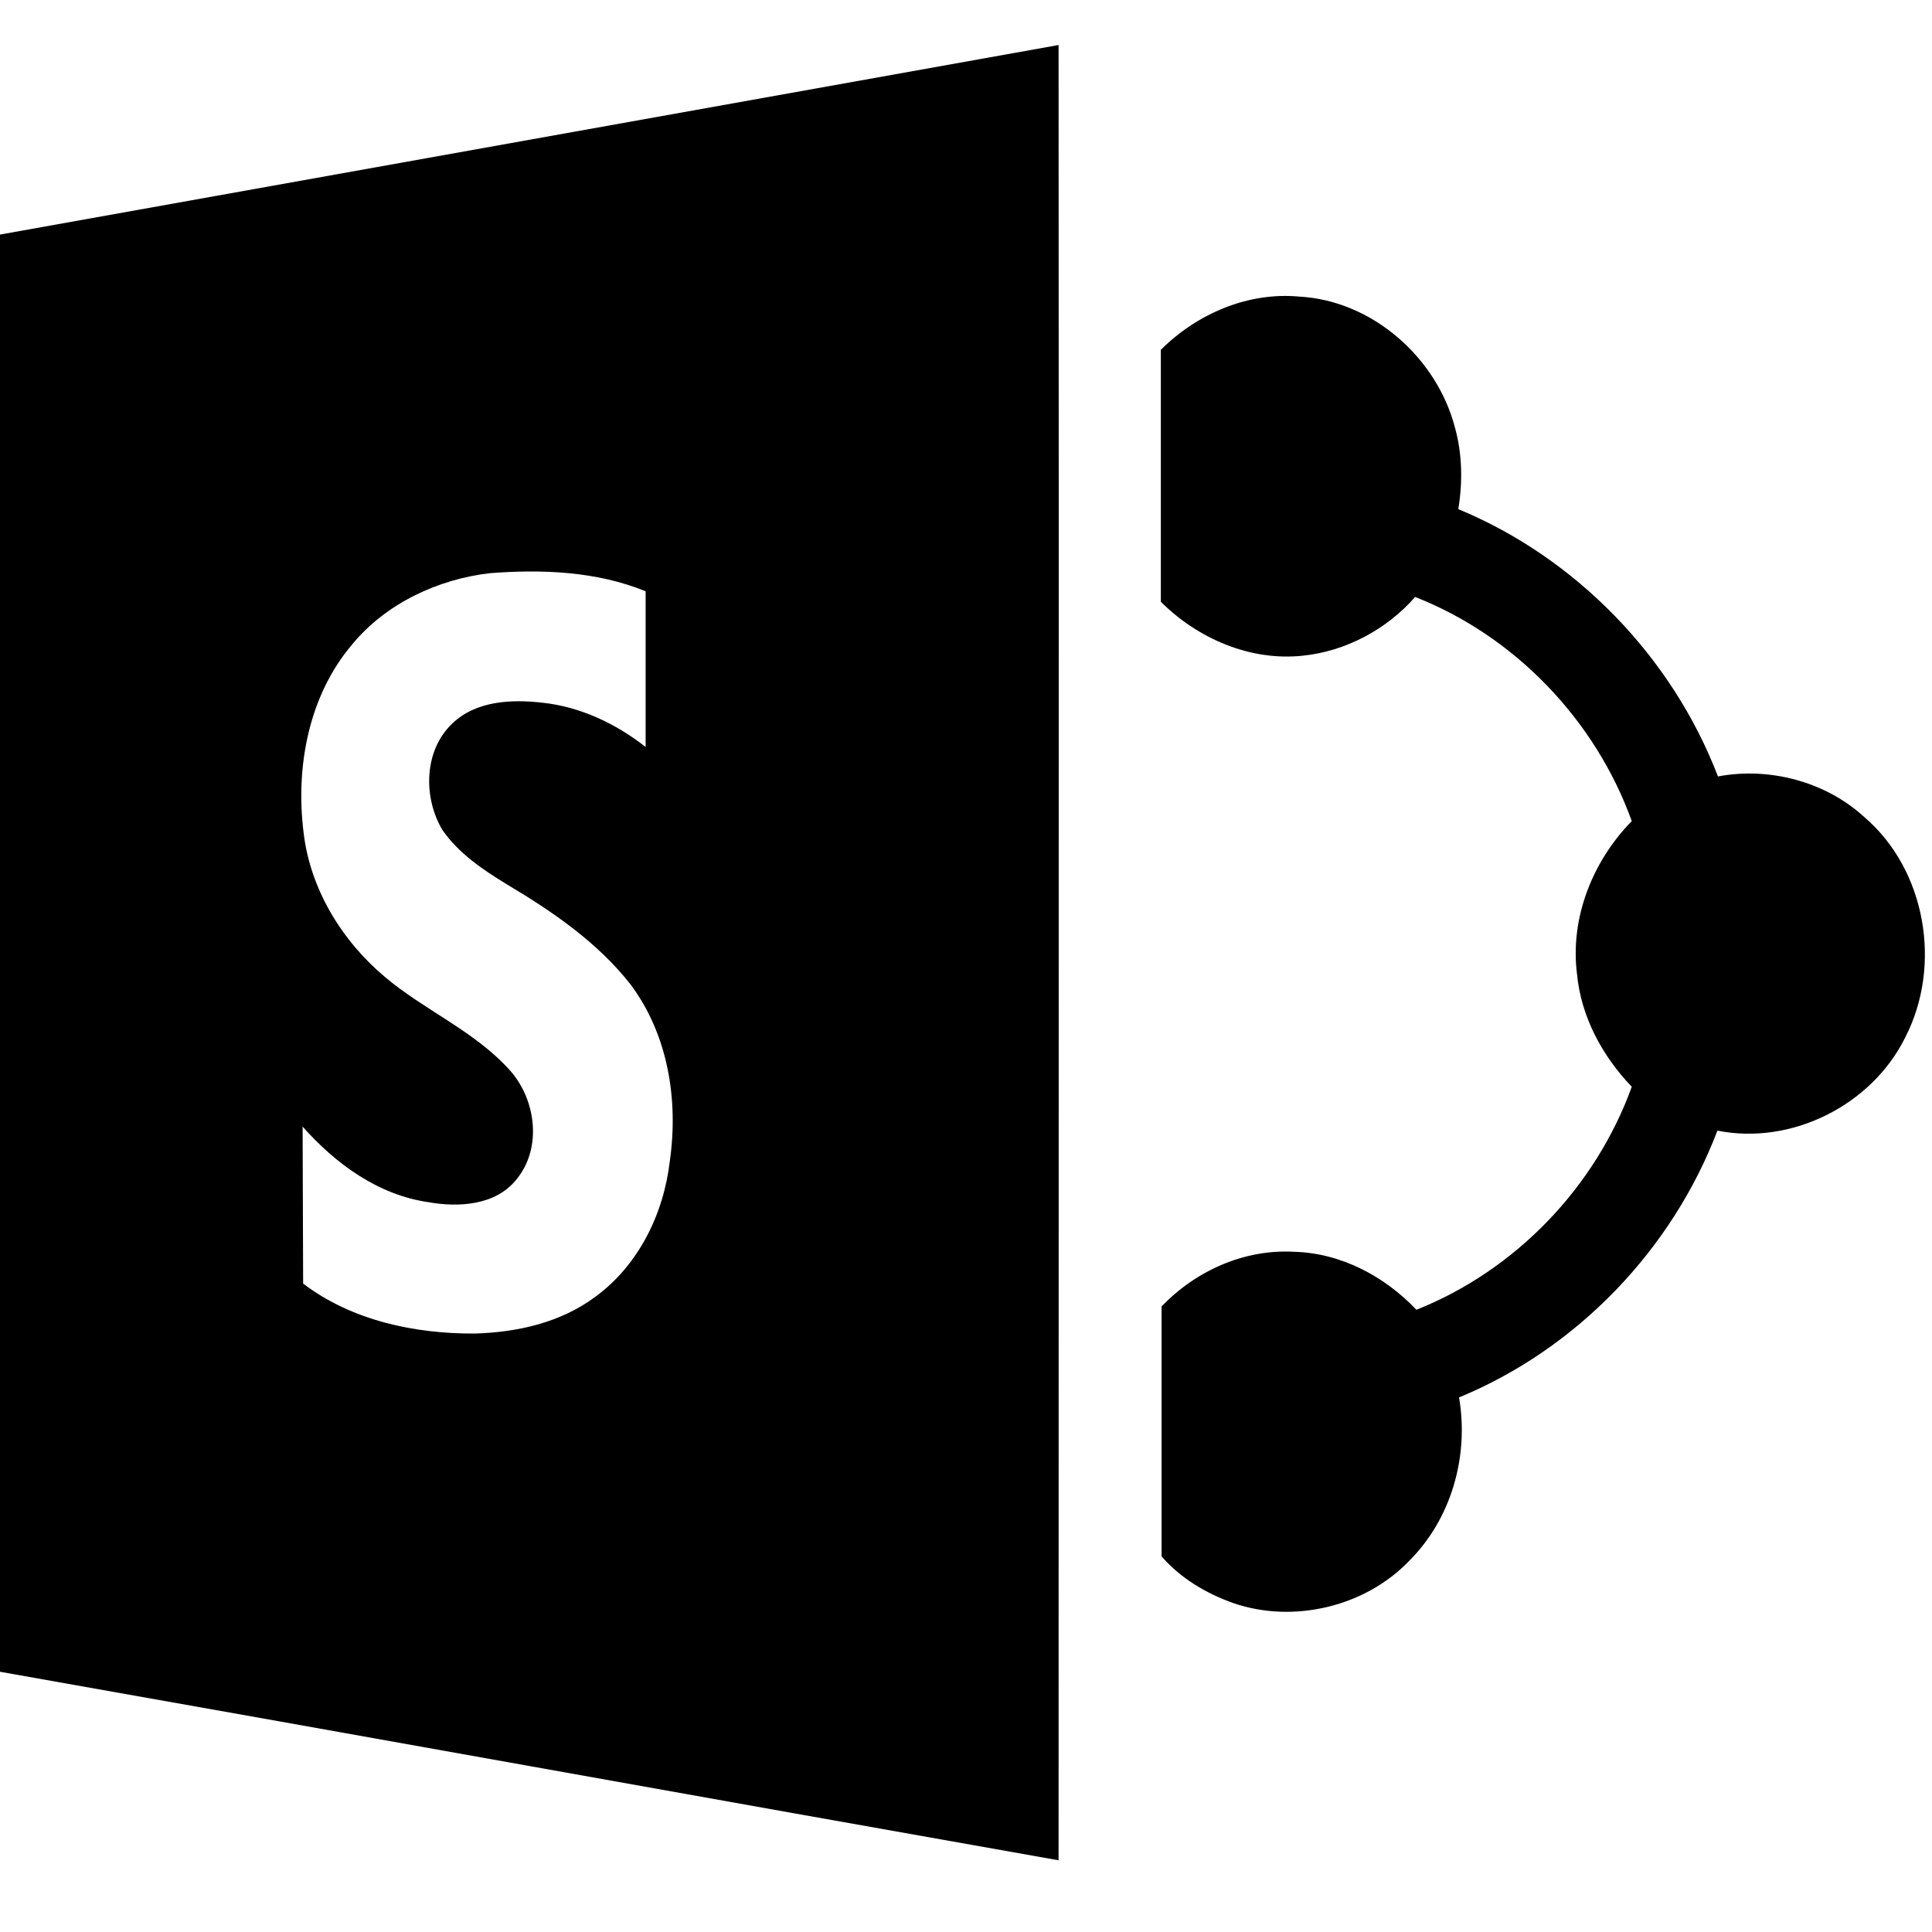 <?xml version="1.0" encoding="UTF-8"?> <svg xmlns="http://www.w3.org/2000/svg" xmlns:xlink="http://www.w3.org/1999/xlink" width="60pt" height="60pt" viewBox="0 0 60 60" version="1.1"><g id="surface1"><path style=" stroke:none;fill-rule:nonzero;fill:rgb(0%,0%,0%);fill-opacity:1;" d="M -0.023 7.289 L 32.875 1.398 C 32.887 20.188 32.875 38.977 32.875 57.773 C 21.914 55.836 10.949 53.852 -0.023 51.914 Z M 10.938 20.012 C 9.586 21.602 9.176 23.812 9.426 25.836 C 9.625 27.602 10.613 29.211 11.949 30.336 C 13.176 31.375 14.727 32.012 15.824 33.227 C 16.648 34.137 16.852 35.664 16.023 36.648 C 15.375 37.438 14.238 37.5 13.312 37.336 C 11.75 37.113 10.426 36.148 9.398 34.988 L 9.414 39.863 C 10.926 41.012 12.887 41.426 14.75 41.414 C 16.074 41.375 17.414 41.074 18.488 40.273 C 19.836 39.289 20.613 37.688 20.801 36.062 C 21.074 34.164 20.75 32.125 19.574 30.562 C 18.551 29.262 17.164 28.312 15.762 27.477 C 15 27.012 14.25 26.512 13.738 25.773 C 13.137 24.762 13.164 23.312 14.039 22.477 C 14.773 21.762 15.887 21.711 16.852 21.824 C 18.023 21.949 19.137 22.477 20.051 23.199 L 20.051 18.363 C 18.523 17.738 16.824 17.676 15.211 17.801 C 13.602 17.988 11.988 18.738 10.938 20.012 Z M 36.062 10.852 C 37.188 9.738 38.762 9.062 40.352 9.211 C 42.625 9.336 44.625 11.113 45.188 13.289 C 45.414 14.113 45.426 14.977 45.289 15.812 C 48.949 17.324 51.938 20.414 53.352 24.113 C 54.949 23.812 56.699 24.273 57.898 25.375 C 59.812 27.012 60.324 29.988 59.164 32.227 C 58.125 34.324 55.637 35.574 53.336 35.113 C 51.926 38.812 48.977 41.887 45.312 43.398 C 45.625 45.227 45.074 47.176 43.75 48.488 C 42.387 49.898 40.176 50.426 38.312 49.789 C 37.461 49.488 36.676 49.023 36.074 48.336 L 36.074 40.574 C 37.137 39.461 38.648 38.789 40.188 38.875 C 41.648 38.914 43 39.637 43.988 40.676 C 47.074 39.449 49.551 36.863 50.676 33.75 C 49.762 32.801 49.102 31.574 48.977 30.262 C 48.75 28.512 49.461 26.738 50.676 25.5 C 49.551 22.375 47.062 19.762 43.949 18.539 C 43.062 19.551 41.789 20.227 40.461 20.363 C 38.836 20.539 37.199 19.836 36.051 18.688 L 36.051 10.852 Z M 36.062 10.852 "></path></g></svg> 